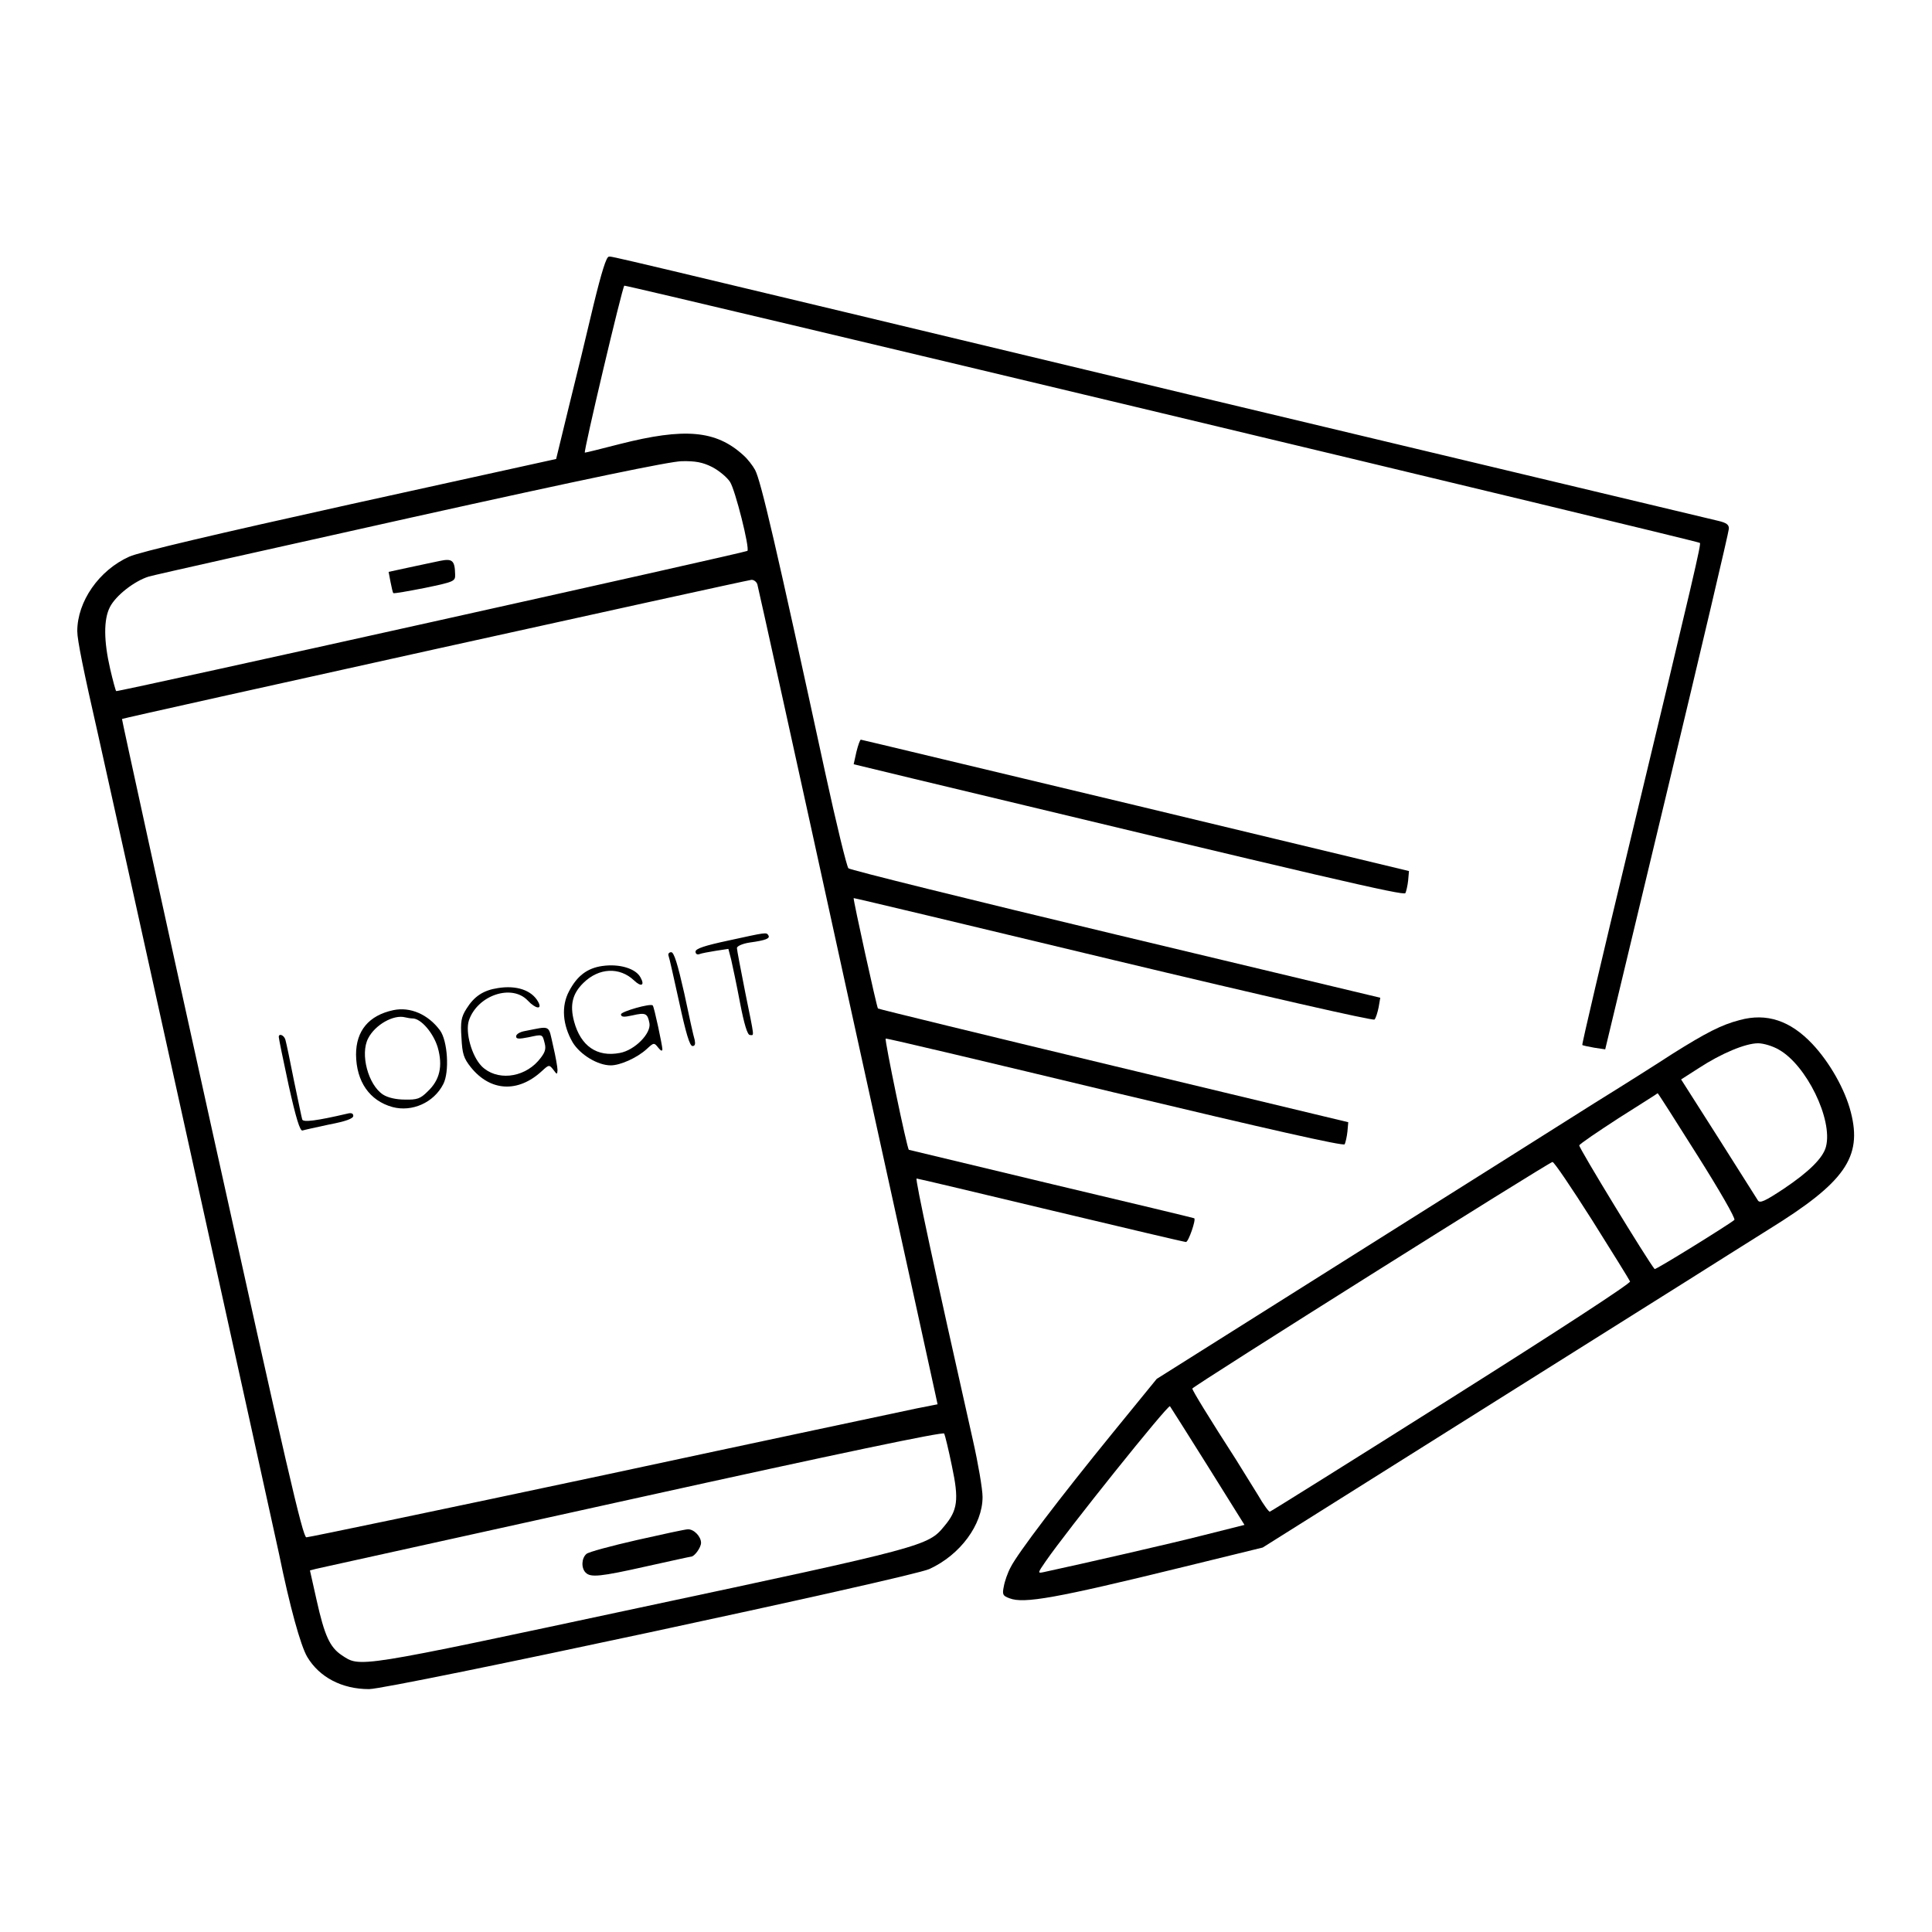 <?xml version="1.0" standalone="no"?>
<!DOCTYPE svg PUBLIC "-//W3C//DTD SVG 20010904//EN"
 "http://www.w3.org/TR/2001/REC-SVG-20010904/DTD/svg10.dtd">
<svg version="1.0" xmlns="http://www.w3.org/2000/svg"
 width="700pt" height="700pt" viewBox="0 0 700 700"
 preserveAspectRatio="xMidYMid meet">
<g transform="translate(0,700) scale(0.1,-0.1)"
fill="#000000" stroke="none">
<path d="M2150 5893 c-23 -98 -63 -263 -89 -367 l-46 -189 -745 -164 c-483
-107 -765 -173 -802 -190 -109 -49 -188 -162 -188 -270 0 -32 23 -145 75 -373
25 -108 639 -2890 656 -2970 39 -191 78 -332 102 -373 44 -74 126 -117 224
-117 76 0 1962 404 2030 435 112 51 193 161 193 261 0 29 -16 122 -35 206
-140 622 -210 948 -204 948 4 0 223 -52 486 -115 264 -63 484 -115 490 -115 9
0 37 81 30 86 -1 1 -234 57 -517 124 -283 68 -516 124 -517 124 -7 5 -89 401
-84 403 3 2 377 -87 831 -196 553 -132 827 -194 832 -187 3 6 8 27 10 46 l3
34 -850 204 c-467 112 -852 206 -854 208 -4 3 -91 398 -88 400 1 1 424 -100
940 -224 547 -131 942 -221 947 -216 5 5 11 25 15 44 l6 35 -958 229 c-527
126 -963 234 -969 240 -6 6 -44 162 -84 346 -179 826 -233 1057 -254 1097 -8
15 -27 40 -43 54 -99 90 -212 100 -448 40 -66 -17 -122 -31 -126 -31 -6 0 135
597 143 605 4 4 3890 -925 3897 -932 5 -4 -16 -96 -259 -1107 -94 -390 -169
-710 -167 -712 1 -2 21 -6 43 -10 l40 -6 224 934 c123 513 224 942 224 952 1
15 -9 22 -39 29 -22 5 -884 211 -1915 457 -2202 528 -2086 500 -2104 500 -9 0
-26 -54 -56 -177z m430 -585 c25 -13 54 -37 65 -54 19 -29 72 -240 63 -250 -7
-6 -2282 -512 -2287 -508 -2 1 -12 38 -22 81 -23 100 -24 178 -1 223 21 42 89
95 141 111 20 6 449 102 952 214 626 139 935 203 979 204 50 1 76 -4 110 -21z
m164 -425 c3 -10 148 -666 321 -1458 174 -792 320 -1456 324 -1476 l8 -37 -76
-15 c-42 -9 -553 -117 -1135 -242 -583 -124 -1067 -225 -1076 -225 -13 0 -74
265 -343 1482 -180 814 -326 1482 -325 1483 5 4 2263 503 2280 504 9 1 19 -7
22 -16z m705 -3195 c26 -122 21 -160 -28 -218 -58 -71 -71 -75 -1104 -295
-1034 -221 -1011 -217 -1079 -172 -43 29 -62 70 -91 200 l-24 107 23 6 c13 3
529 117 1146 253 756 167 1125 244 1129 237 3 -6 16 -59 28 -118z"/>
<path d="M1595 4968 c-22 -5 -73 -15 -113 -24 l-74 -16 7 -37 c4 -20 8 -38 10
-40 3 -2 54 7 115 19 106 22 110 24 109 49 -1 50 -10 58 -54 49z"/>
<path d="M2638 3592 c-84 -18 -118 -29 -118 -40 0 -8 6 -12 14 -9 7 3 34 8 59
12 l46 7 10 -38 c5 -22 20 -92 32 -156 15 -78 27 -118 36 -118 16 0 18 -18
-17 155 -16 81 -30 154 -30 160 0 7 20 16 46 20 59 8 75 15 68 26 -7 12 -8 11
-146 -19z"/>
<path d="M2422 3538 c3 -7 20 -84 39 -170 24 -111 38 -158 48 -158 9 0 11 7 8
22 -4 12 -21 89 -38 170 -24 106 -37 148 -47 148 -8 0 -12 -6 -10 -12z"/>
<path d="M2182 3500 c-55 -8 -91 -36 -120 -91 -29 -54 -24 -122 13 -186 27
-44 90 -83 138 -83 34 0 95 27 130 59 26 24 27 24 42 5 9 -11 14 -14 15 -6 0
13 -30 155 -35 159 -7 9 -115 -22 -115 -32 0 -10 10 -11 41 -4 48 11 55 8 62
-28 7 -37 -53 -98 -107 -108 -83 -16 -142 25 -166 114 -16 60 -6 101 34 140
56 55 131 58 183 9 26 -25 40 -19 24 10 -17 33 -77 51 -139 42z"/>
<path d="M1804 3420 c-53 -8 -86 -30 -114 -75 -19 -30 -22 -47 -18 -105 3 -59
8 -74 34 -107 71 -88 171 -93 257 -14 26 24 27 24 42 5 13 -18 14 -18 15 -1 0
10 -7 50 -16 88 -18 78 -6 72 -104 53 -16 -3 -30 -11 -30 -19 0 -10 10 -10 46
-3 51 11 49 12 58 -24 5 -21 0 -34 -24 -62 -56 -63 -152 -72 -205 -19 -36 37
-60 123 -46 166 31 91 155 133 213 72 29 -31 54 -34 38 -5 -23 42 -78 61 -146
50z"/>
<path d="M1425 3340 c-89 -19 -135 -75 -135 -161 1 -98 49 -167 132 -190 71
-19 150 16 184 83 23 44 16 157 -12 195 -43 58 -108 86 -169 73z m70 -30 c30
0 75 -52 91 -105 19 -67 8 -118 -37 -160 -26 -26 -38 -30 -82 -29 -32 0 -62 7
-79 18 -54 35 -84 147 -54 204 25 49 92 87 134 76 8 -2 20 -4 27 -4z"/>
<path d="M1010 3243 c0 -5 16 -84 36 -176 26 -117 41 -166 50 -163 6 2 51 12
98 22 58 11 86 21 86 31 0 9 -7 12 -22 8 -111 -26 -160 -32 -163 -21 -2 6 -15
70 -30 141 -14 72 -28 138 -31 148 -5 17 -24 24 -24 10z"/>
<path d="M2307 1420 c-92 -21 -174 -43 -182 -50 -18 -15 -20 -51 -3 -68 18
-18 52 -15 221 23 86 19 158 35 161 35 12 0 36 33 36 50 0 23 -26 50 -48 49
-9 0 -92 -18 -185 -39z"/>
<path d="M3103 4276 l-10 -45 211 -51 c1503 -361 1782 -426 1788 -416 3 6 8
27 10 46 l3 34 -990 238 c-545 130 -993 238 -996 238 -3 0 -10 -20 -16 -44z"/>
<path d="M6303 3304 c-66 -17 -122 -46 -243 -122 -52 -34 -180 -115 -285 -180
-104 -66 -504 -318 -887 -559 l-697 -439 -159 -195 c-193 -237 -345 -437 -370
-487 -11 -20 -22 -52 -25 -70 -6 -29 -4 -34 21 -43 52 -20 166 0 627 113 l290
71 700 440 c385 242 765 481 845 531 80 51 210 132 289 182 275 170 339 261
297 424 -21 83 -77 181 -139 247 -80 85 -166 114 -264 87z m142 -107 c100 -56
196 -253 171 -351 -10 -41 -62 -92 -153 -153 -68 -45 -87 -54 -94 -42 -5 8
-69 109 -143 226 l-135 212 64 41 c81 53 169 90 215 90 19 0 53 -10 75 -23z
m-295 -383 c79 -125 139 -229 134 -234 -17 -15 -286 -182 -289 -178 -24 28
-276 441 -273 448 1 5 66 49 143 99 77 49 141 89 141 90 1 1 66 -101 144 -225z
m-382 -234 c73 -116 135 -216 138 -223 2 -7 -249 -171 -647 -422 -358 -226
-654 -411 -658 -412 -3 -2 -23 25 -43 60 -21 34 -57 92 -80 129 -96 149 -158
250 -158 257 1 8 1292 820 1305 821 6 0 70 -95 143 -210z m-1392 -892 l133
-213 -147 -37 c-117 -30 -441 -104 -580 -134 -23 -5 -23 -4 6 38 77 112 444
570 451 563 2 -3 64 -100 137 -217z"/>
</g>
</svg>
